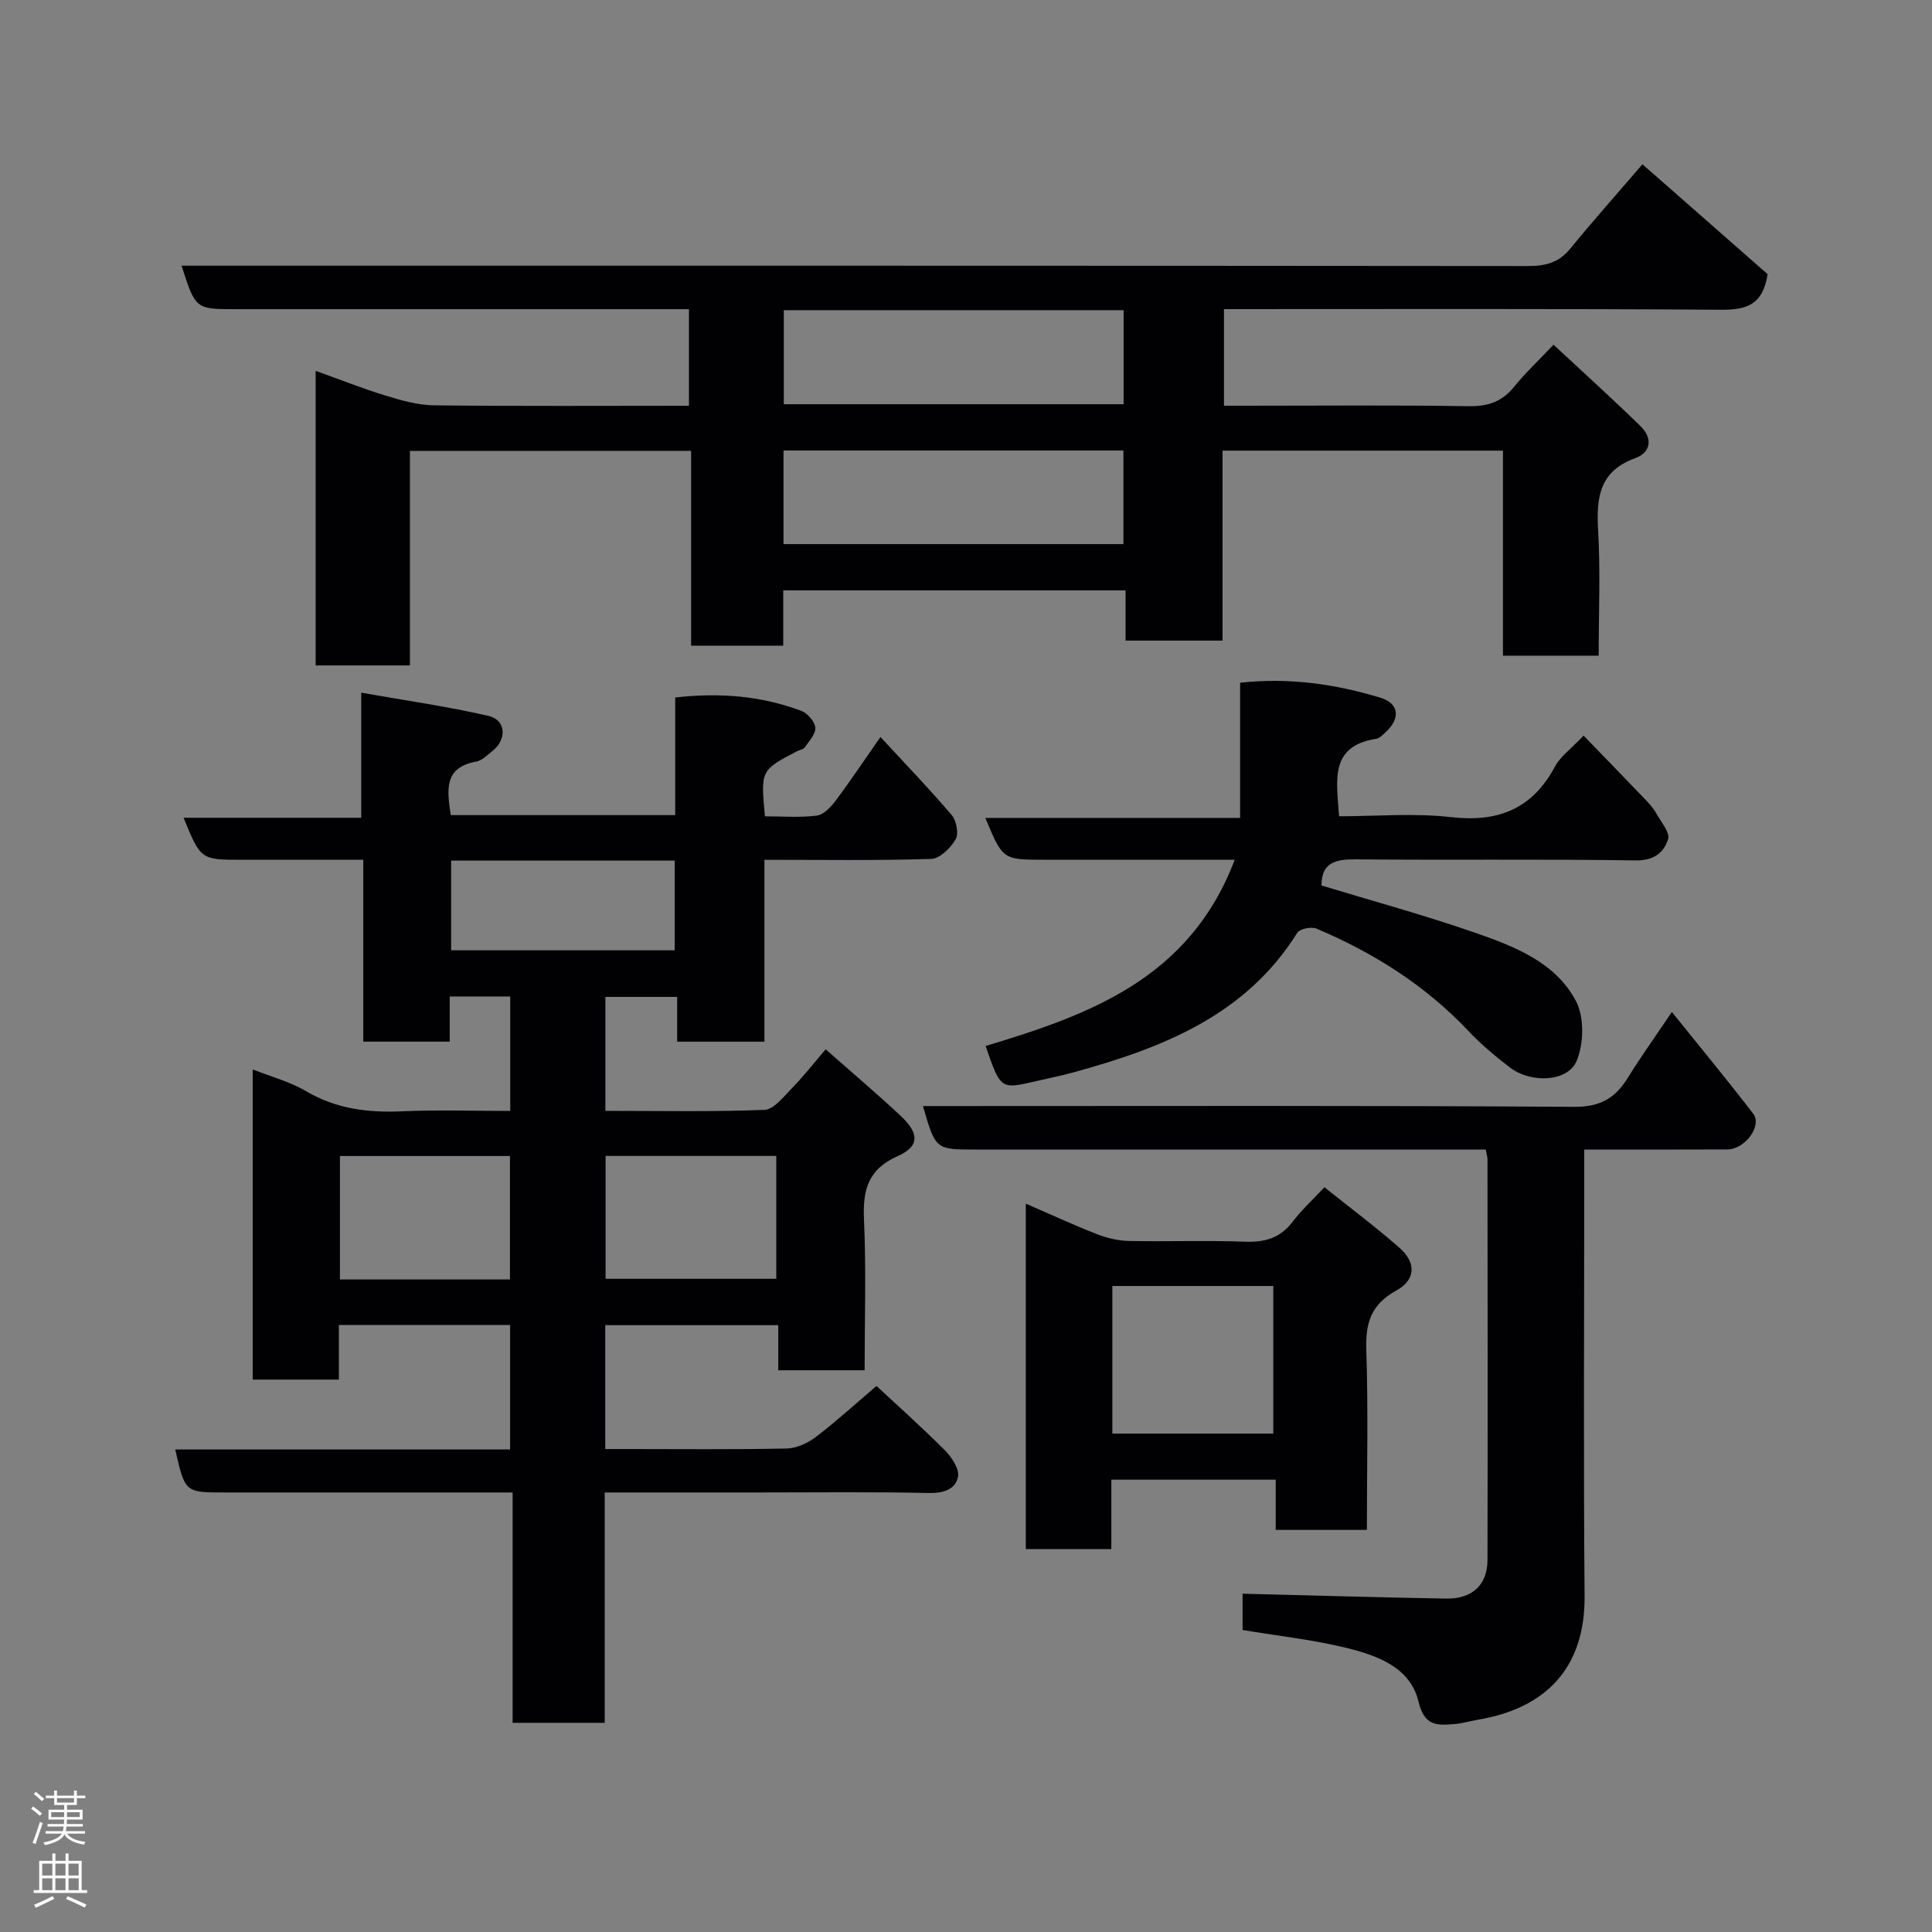 <svg enable-background="new 0 0 400 400" viewBox="0 0 400 400" xmlns="http://www.w3.org/2000/svg"><rect x="0" y="0" width="400" height="400" fill="#808080" stroke="none"/><g fill="#010103"><path d="m36.28 300.1h69.33c0-8.66 0-17.05 0-25.77-11.64 0-23.36 0-35.45 0v11.3c-6.08 0-11.8 0-17.84 0 0-21.22 0-42.48 0-64.21 3.72 1.47 7.68 2.51 11.07 4.51 6.27 3.69 12.87 4.47 19.94 4.15 7.3-.32 14.63-.07 22.31-.07 0-7.96 0-15.68 0-23.7-4.06 0-8.11 0-12.53 0v9.35c-6.07 0-11.8 0-17.9 0 0-12.3 0-24.57 0-37.65-6.43 0-12.51 0-18.59 0-2.17 0-4.33 0-6.5 0-8.55 0-8.55 0-12.11-8.7h36.78c0-8.57 0-16.64 0-25.9 9.27 1.64 17.9 2.86 26.35 4.81 3.67.84 3.86 4.93.74 7.33-1.03.79-2.08 1.9-3.26 2.12-6.85 1.24-6.03 6-5.3 11.09h46.47c0-7.98 0-16.04 0-24.35 9.28-1.06 17.84-.33 26.1 2.76 1.28.48 2.78 2.19 2.91 3.46.13 1.28-1.25 2.77-2.14 4.05-.32.47-1.14.59-1.72.89-7.45 3.91-7.45 3.91-6.57 13.44 3.53 0 7.17.3 10.73-.15 1.43-.18 2.93-1.78 3.91-3.09 3.13-4.18 6.03-8.53 9.28-13.19 5.23 5.67 10.17 10.78 14.76 16.19.98 1.15 1.48 3.85.8 5.01-1.04 1.79-3.27 3.99-5.05 4.05-11.32.36-22.65.18-34.53.18v37.66c-6.26 0-11.98 0-18.07 0 0-2.99 0-5.94 0-9.27-5.07 0-9.79 0-14.86 0v23.59c11.04 0 21.99.22 32.92-.2 1.93-.07 3.93-2.67 5.6-4.38 2.38-2.43 4.49-5.13 7.09-8.16 5.51 4.87 10.65 9.21 15.55 13.8 3.85 3.6 3.89 6.3-.62 8.3-6.19 2.75-7.28 7.03-7 13.15.47 10.28.13 20.6.13 31.2-6.08 0-11.8 0-17.88 0 0-3.1 0-6.04 0-9.34-12.08 0-23.8 0-35.82 0v25.65h4.56c11 0 22 .12 32.99-.11 2.04-.04 4.35-1.11 6.03-2.38 4.2-3.19 8.11-6.77 12.58-10.57 3.9 3.63 9.18 8.34 14.17 13.33 1.41 1.42 3.04 3.89 2.7 5.5-.55 2.65-3.09 3.4-6.14 3.33-11.66-.26-23.33-.11-34.99-.11-10.49 0-20.97 0-32.01 0v47.69c-6.6 0-12.65 0-19.07 0 0-15.76 0-31.36 0-47.69-2.12 0-3.87 0-5.63 0-18 0-35.99 0-53.99 0-8.21 0-8.21 0-10.23-8.9zm69.3-35.2c0-8.53 0-17.02 0-25.56-11.88 0-23.58 0-35.2 0v25.56zm55.14-.14c0-8.61 0-16.98 0-25.44-11.99 0-23.69 0-35.34 0v25.44zm-67.32-86.58v18.57h46.29c0-6.3 0-12.35 0-18.57-15.56 0-30.81 0-46.29 0z"/><path d="m84.87 93.36v44.41c-6.63 0-12.9 0-19.52 0 0-20.1 0-40.16 0-60.99 4.94 1.77 9.67 3.65 14.53 5.14 3.23.99 6.64 1.96 9.98 2 17.47.2 34.95.09 52.78.09 0-6.64 0-13.02 0-20-1.8 0-3.57 0-5.34 0-29.49 0-58.98 0-88.47 0-8.35 0-8.35 0-11.24-9h5.93c90.97 0 181.94-.02 272.91.07 3.59 0 6.32-.72 8.65-3.57 4.58-5.6 9.39-11.02 14.97-17.5 8.97 7.87 17.66 15.51 25.92 22.76-1.03 6.52-4.56 7.39-9.69 7.36-34.15-.24-68.3-.13-102.87-.13v20h5.13c15.16 0 30.33-.15 45.48.1 4.01.07 6.95-.91 9.47-4.03 2.29-2.84 4.99-5.36 8.15-8.7 6.24 5.81 12.24 11.22 18.02 16.87 2.48 2.43 2.27 5.39-1.14 6.63-7.32 2.67-8.04 8.05-7.65 14.79.5 8.59.12 17.23.12 26.09-6.74 0-13 0-19.82 0 0-14.04 0-28.1 0-42.45-19.59 0-38.64 0-58.06 0v39.33c-6.75 0-13.13 0-20.07 0 0-3.38 0-6.79 0-10.4-23.81 0-47.07 0-70.88 0v11.46c-6.6 0-12.65 0-19.07 0 0-13.46 0-26.73 0-40.35-19.4.02-38.45.02-58.22.02zm77.41-29.14v19.47h70.35c0-6.7 0-13.08 0-19.47-23.61 0-46.86 0-70.35 0zm-.06 48.43h70.37c0-6.74 0-13.13 0-19.38-23.65 0-46.9 0-70.37 0z"/><path d="m307.61 238c-12.95 0-25.59 0-38.23 0-22.48 0-44.97 0-67.45 0-8.24 0-8.24 0-10.84-9h5.38c43.14 0 86.28-.13 129.41.16 5.36.04 8.51-1.76 11.11-5.97 2.63-4.25 5.55-8.32 9.15-13.67 6.09 7.58 11.61 14.23 16.86 21.09 1.89 2.47-1.74 7.35-5.35 7.37-9.65.05-19.29.02-29.65.02v5.52c0 28.98-.17 57.96.07 86.94.13 14.91-8.09 23.17-21.81 25.54-1.77.31-3.51.82-5.28.96-3.54.29-6.1.37-7.3-4.68-1.68-7.09-8.58-9.55-14.96-11.11-6.94-1.7-14.11-2.47-21.46-3.7 0-2.61 0-5.35 0-7.51 14.18.35 28.17.77 42.16 1.01 5.4.09 8.54-2.85 8.55-7.99.06-27.65.02-55.3 0-82.94 0-.48-.16-.95-.36-2.04z"/><path d="m255.63 178c-13.86 0-26.67 0-39.48 0-8.54 0-8.54 0-12.15-8.66h52.75c0-9.55 0-18.61 0-27.99 10.27-1.11 19.77.29 29.03 3.1 3.93 1.19 4.2 4.29 1.12 7.12-.6.55-1.27 1.28-1.99 1.39-9.74 1.53-8.16 8.68-7.67 16.04 7.71 0 15.54-.7 23.19.18 9.77 1.11 16.8-1.69 21.51-10.47 1.12-2.09 3.28-3.61 5.92-6.41 4.26 4.4 8.7 8.96 13.09 13.55.78.82 1.52 1.73 2.07 2.72.94 1.7 2.77 3.84 2.34 5.18-.88 2.75-2.9 4.44-6.67 4.39-19.32-.3-38.64-.03-57.96-.22-4.23-.04-7.13.65-7.13 5.41 10.47 3.18 21.23 6.11 31.74 9.76 8.14 2.83 16.66 6.09 20.93 14.14 1.76 3.33 1.66 8.83.16 12.41-1.84 4.41-9.5 4.69-13.83 1.36-3-2.3-5.94-4.76-8.53-7.5-8.93-9.46-19.64-16.23-31.51-21.24-1.06-.45-3.45.03-3.97.86-10.72 17.16-27.93 23.82-46.17 28.86-2.66.73-5.38 1.27-8.07 1.9-7.19 1.66-7.19 1.66-10.29-7.32 21.48-6.45 42.27-13.96 51.57-38.56z"/><path d="m283 316.75c-6.67 0-12.6 0-18.88 0 0-3.5 0-6.77 0-10.4-11.39 0-22.44 0-34.03 0v14.38c-6.13 0-11.73 0-17.71 0 0-23.65 0-47.36 0-71.53 4.92 2.13 9.78 4.38 14.75 6.33 2.08.81 4.4 1.35 6.62 1.4 7.98.16 15.98-.15 23.96.15 4.14.16 7.33-.74 9.92-4.13 1.9-2.5 4.26-4.66 6.58-7.14 5.44 4.35 10.66 8.25 15.54 12.54 3.5 3.08 3.39 6.62-.69 8.86-5.24 2.88-6.38 6.75-6.18 12.36.41 12.27.12 24.56.12 37.18zm-19.38-19.94c0-10.53 0-20.57 0-30.56-11.31 0-22.23 0-33.32 0v30.56z"/></g><path d="m6.44 374.46.42-.45c.65.47 1.27.95 1.85 1.44l-.45.49c-.65-.56-1.25-1.06-1.82-1.48m.93 7.33-.63-.26c.55-1.36 1.05-2.8 1.52-4.33.19.1.38.19.59.27-.46 1.29-.95 2.73-1.48 4.32m-.38-10.38.44-.42c.43.34 1.01.82 1.74 1.44l-.49.49c-.53-.51-1.09-1.01-1.69-1.51m2.5.35h1.72v-1.04h.59v1.04h3.52v-1.04h.59v1.04h1.75v.53h-1.75v1.42h-2.03v.97h3.22v2.03h-3.24c0 .35-.01.66-.03.93h3.32v.53h-3.37c-.03.27-.08.58-.15.94h3.96v.53h-3.71c.67.92 1.93 1.48 3.79 1.68-.13.24-.23.44-.29.59-2.13-.38-3.48-1.08-4.04-2.12-.43.97-1.77 1.72-4.03 2.23-.09-.19-.2-.37-.33-.55 2.1-.42 3.37-1.03 3.81-1.83h-3.36v-.53h3.58c.08-.29.13-.61.16-.94h-3.33v-.53h3.39c.02-.27.04-.58.04-.93h-3.23v-2.03h3.25v-.97h-2.07v-1.42h-1.73zm1.12 3.44v1h2.65c.01-.3.02-.44.01-.4v-.25-.35zm1.19-2h3.52v-.91h-3.52zm4.71 2h-2.63v.59c0 .16-.01.28-.01.4h2.64z" fill="#fcfafa"/><path d="m13.56 383.74h.63v1.52h2.72v6.07h1.13v.6h-11.06v-.6h1.13v-6.07h2.73v-1.52h.63v1.52h2.1v-1.52zm-2.69 8.83.38.56c-1.24.63-2.53 1.25-3.85 1.85-.1-.21-.21-.42-.34-.63 1.36-.55 2.63-1.15 3.81-1.78m-2.13-4.27h2.1v-2.45h-2.1zm0 3.04h2.1v-2.46h-2.1zm2.72-3.04h2.1v-2.45h-2.1zm0 3.04h2.1v-2.46h-2.1zm6.07 3.6c-1.41-.71-2.7-1.3-3.86-1.78l.35-.56c1.45.62 2.75 1.19 3.88 1.72zm-1.25-9.09h-2.1v2.45h2.1zm-2.09 5.49h2.1v-2.46h-2.1z" fill="#fcfafa"/></svg>